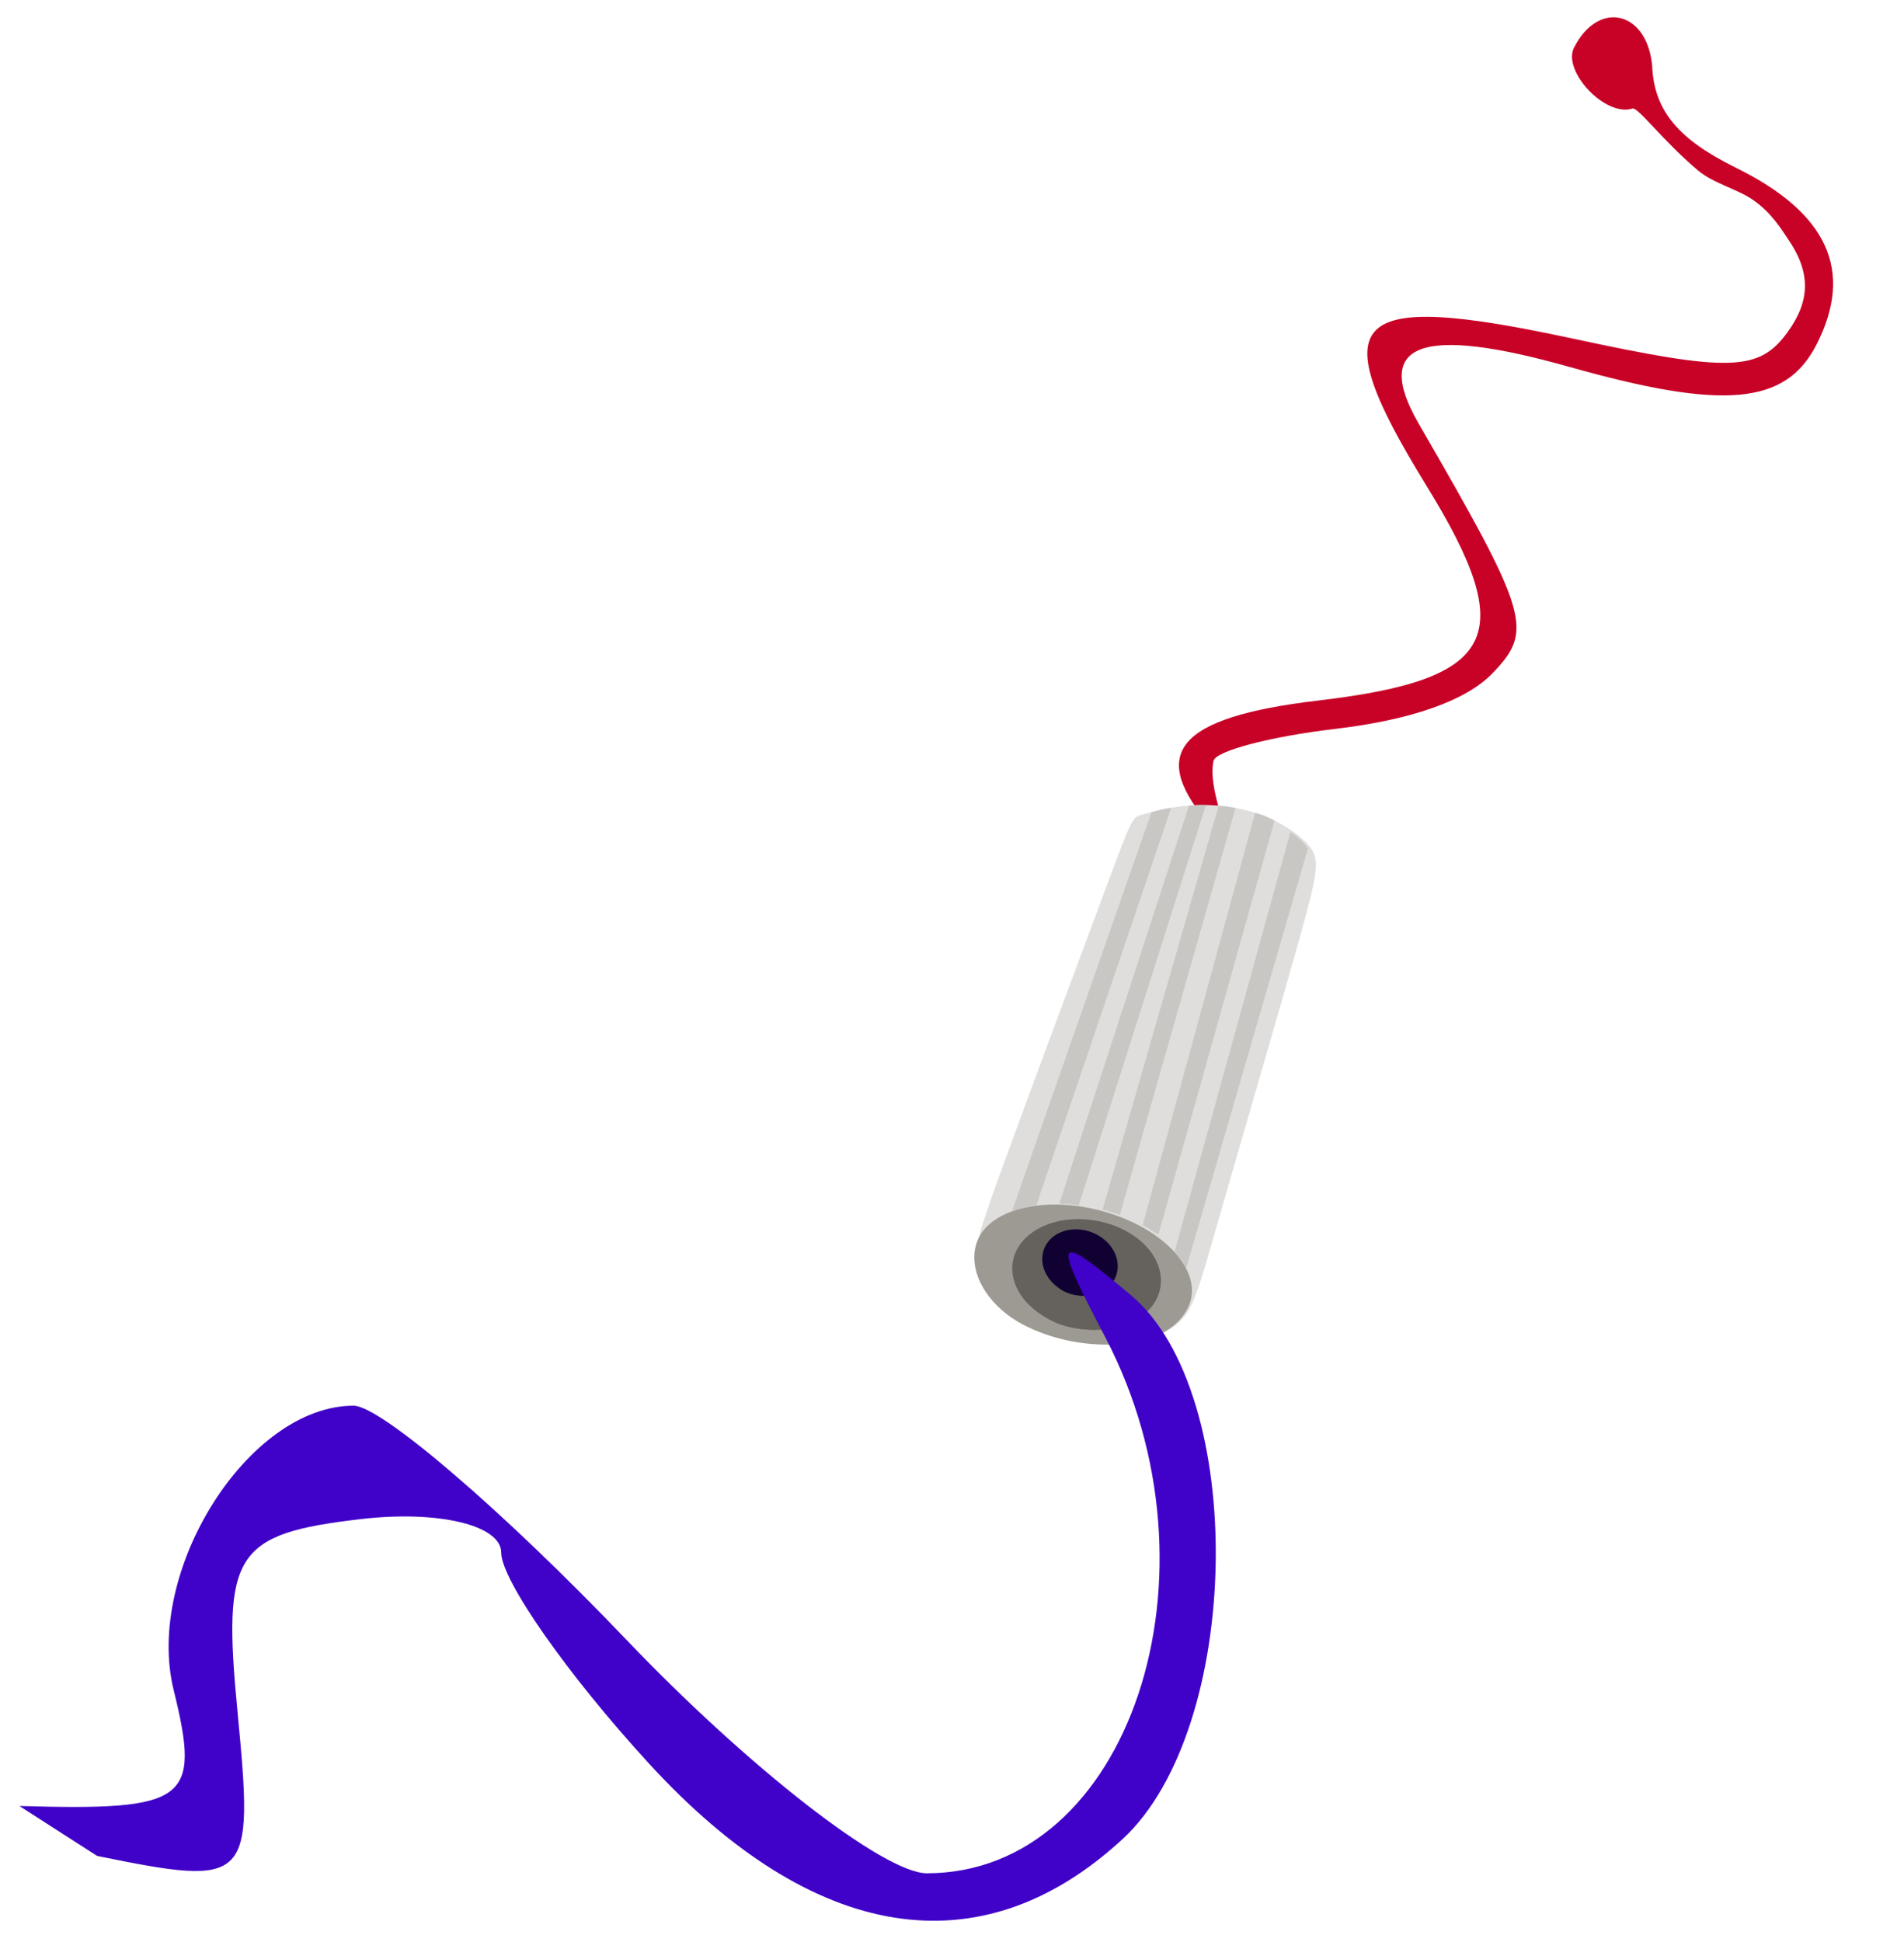 <?xml version="1.0" encoding="UTF-8" standalone="no"?>
<!-- Created with Inkscape (http://www.inkscape.org/) -->

<svg
   width="461"
   height="470"
   viewBox="0 0 121.973 124.354"
   version="1.1"
   id="svg35093"
   inkscape:version="1.2.2 (732a01da63, 2022-12-09)"
   sodipodi:docname="odpad_vesmirny_odpad.svg"
   xmlns:inkscape="http://www.inkscape.org/namespaces/inkscape"
   xmlns:sodipodi="http://sodipodi.sourceforge.net/DTD/sodipodi-0.dtd"
   xmlns="http://www.w3.org/2000/svg"
   xmlns:svg="http://www.w3.org/2000/svg">
  <sodipodi:namedview
     id="namedview35095"
     pagecolor="#ffffff"
     bordercolor="#000000"
     borderopacity="0.25"
     inkscape:showpageshadow="2"
     inkscape:pageopacity="0.0"
     inkscape:pagecheckerboard="0"
     inkscape:deskcolor="#d1d1d1"
     inkscape:document-units="mm"
     showgrid="false"
     inkscape:zoom="0.7652427"
     inkscape:cx="38.549862"
     inkscape:cy="264.62193"
     inkscape:window-width="1920"
     inkscape:window-height="991"
     inkscape:window-x="2391"
     inkscape:window-y="594"
     inkscape:window-maximized="1"
     inkscape:current-layer="layer1" />
  <defs
     id="defs35090">
    <inkscape:path-effect
       effect="bspline"
       id="path-effect23107"
       is_visible="true"
       lpeversion="1"
       weight="33.333"
       steps="2"
       helper_size="0"
       apply_no_weight="true"
       apply_with_weight="true"
       only_selected="false" />
  </defs>
  <g
     inkscape:label="Vrstva 1"
     inkscape:groupmode="layer"
     id="layer1">
    <g
       id="g31476"
       transform="matrix(2.953,0,0,2.953,-259.89,-245.35)">
      <path
         d="m 123.853,84.569 c 0.059,0.931 0.576,1.544 1.815,2.154 1.991,0.98 2.563,2.234 1.75,3.83 -0.669,1.313 -2.009,1.435 -5.362,0.489 -3.231,-0.912 -4.281,-0.516 -3.269,1.233 2.395,4.14 2.496,4.48 1.6,5.41 -0.573,0.594 -1.753,1.011 -3.421,1.208 -1.401,0.165 -2.585,0.477 -2.632,0.692 -0.172,0.788 0.739,2.316 -0.013,1.47 -1.447,-1.629 -0.8,-2.414 2.292,-2.779 3.881,-0.458 4.352,-1.393 2.345,-4.651 -2.274,-3.692 -1.721,-4.25 3.167,-3.198 3.41,0.734 4.047,0.714 4.666,-0.143 0.5,-0.692 0.498,-1.308 -0.006,-2.033 -0.112,-0.161 -0.332,-0.545 -0.753,-0.835 -0.337,-0.232 -0.849,-0.351 -1.19,-0.637 -0.753,-0.633 -1.301,-1.378 -1.419,-1.34 -0.596,0.188 -1.525,-0.817 -1.268,-1.321 0.543,-1.066 1.621,-0.78 1.7,0.452 z"
         style="fill:#c80127;fill-opacity:1;stroke-width:0.551"
         id="path23117"
         sodipodi:nodetypes="cssssssscsssscsssccc" />
      <path
         style="opacity:1;fill:#dfdedc;fill-opacity:1;stroke:#c72682;stroke-width:0.281;stroke-opacity:0"
         d="m 112.773,100.756 c 0.205,-0.059 0.615,-0.176 1.085,-0.207 0.47,-0.03 1,0.026 1.479,0.198 0.479,0.172 0.907,0.458 1.104,0.727 0.197,0.269 0.163,0.519 -0.264,2.044 -0.427,1.525 -1.248,4.325 -1.711,5.94 -0.463,1.615 -0.569,2.043 -0.913,2.334 -0.344,0.291 -0.927,0.445 -1.597,0.422 -0.67,-0.023 -1.426,-0.222 -1.92,-0.554 -0.494,-0.332 -0.724,-0.797 -0.813,-1.139 -0.089,-0.342 -0.036,-0.56 0.545,-2.158 0.581,-1.597 1.691,-4.574 2.247,-6.062 0.555,-1.488 0.555,-1.488 0.76,-1.547 z"
         id="path23105"
         inkscape:path-effect="#path-effect23107"
         inkscape:original-d="m 112.56806,100.81533 c 0.41036,-0.11735 0.8204,-0.23497 1.23014,-0.35284 0.53025,0.0569 1.06017,0.11354 1.58982,0.16992 0.42821,0.28692 0.8561,0.57357 1.28373,0.85996 -0.0335,0.25068 -0.0675,0.50109 -0.10164,0.75125 -0.82048,2.80051 -1.64125,5.60065 -2.4623,8.40059 -0.10554,0.42911 -0.21138,0.85794 -0.31752,1.28651 -0.58284,0.15393 -1.16594,0.30759 -1.74937,0.46099 -0.75609,-0.1989 -1.51244,-0.39806 -2.26911,-0.59747 -0.23034,-0.46468 -0.46098,-0.9296 -0.69193,-1.39479 0.053,-0.21828 0.10561,-0.43682 0.15796,-0.65561 1.11037,-2.9759 2.22046,-5.9521 3.33022,-8.92852 3.1e-4,2.7e-4 0,1e-5 0,1e-5 z"
         sodipodi:nodetypes="sccccccccccss" />
      <g
         id="path28005"
         transform="matrix(0.957,0.289,-0.369,0.929,0,0)">
        <path
           style="color:#000000;fill:#9d9a93;stroke-width:0.235;-inkscape-stroke:none"
           d="m 147.462,74.019 c 0,0.341 -0.178,0.689 -0.543,0.958 -0.466,0.343 -1.207,0.566 -1.951,0.566 -0.412,0 -0.8,-0.057 -1.126,-0.179 -0.724,-0.272 -1.182,-0.809 -1.182,-1.345 0,-0.777 1.075,-1.406 2.401,-1.406 1.326,2e-6 2.401,0.63 2.401,1.406 z"
           id="path28489"
           sodipodi:nodetypes="sssssss" />
        <path
           style="color:#000000;fill:#c72682;fill-opacity:0;-inkscape-stroke:none"
           d="m 145.061,72.494 c -0.682,0 -1.299,0.162 -1.756,0.43 -0.457,0.268 -0.762,0.653 -0.762,1.096 0,0.443 0.305,0.828 0.762,1.096 0.457,0.268 1.074,0.428 1.756,0.428 0.682,0 1.301,-0.16 1.758,-0.428 0.457,-0.268 0.762,-0.653 0.762,-1.096 0,-0.443 -0.305,-0.828 -0.762,-1.096 -0.457,-0.268 -1.076,-0.43 -1.758,-0.43 z m 0,0.236 c 0.644,0 1.227,0.153 1.639,0.395 0.412,0.241 0.645,0.56 0.645,0.895 0,0.334 -0.233,0.651 -0.645,0.893 -0.412,0.241 -0.994,0.396 -1.639,0.396 -0.644,0 -1.225,-0.155 -1.637,-0.396 -0.412,-0.241 -0.646,-0.558 -0.646,-0.893 0,-0.334 0.234,-0.653 0.646,-0.895 0.412,-0.241 0.992,-0.395 1.637,-0.395 z"
           id="path28486" />
      </g>
      <g
         id="path28005-1"
         transform="matrix(0.64,0.062,-0.022,0.781,20.37,43.922)"
         style="fill:#65625d;fill-opacity:1">
        <path
           style="color:#000000;fill:#65625d;fill-opacity:1;stroke-width:0.235;-inkscape-stroke:none"
           d="m 147.462,74.019 c 0,0.341 -0.178,0.689 -0.543,0.958 -0.466,0.343 -1.207,0.566 -1.951,0.566 -0.412,0 -0.8,-0.057 -1.126,-0.179 -0.724,-0.272 -1.182,-0.809 -1.182,-1.345 0,-0.777 1.075,-1.406 2.401,-1.406 1.326,2e-6 2.401,0.63 2.401,1.406 z"
           id="path28489-2"
           sodipodi:nodetypes="sssssss" />
        <path
           style="color:#000000;fill:#65625d;fill-opacity:1;-inkscape-stroke:none"
           d="m 145.061,72.494 c -0.682,0 -1.299,0.162 -1.756,0.43 -0.457,0.268 -0.762,0.653 -0.762,1.096 0,0.443 0.305,0.828 0.762,1.096 0.457,0.268 1.074,0.428 1.756,0.428 0.682,0 1.301,-0.16 1.758,-0.428 0.457,-0.268 0.762,-0.653 0.762,-1.096 0,-0.443 -0.305,-0.828 -0.762,-1.096 -0.457,-0.268 -1.076,-0.43 -1.758,-0.43 z m 0,0.236 c 0.644,0 1.227,0.153 1.639,0.395 0.412,0.241 0.645,0.56 0.645,0.895 0,0.334 -0.233,0.651 -0.645,0.893 -0.412,0.241 -0.994,0.396 -1.639,0.396 -0.644,0 -1.225,-0.155 -1.637,-0.396 -0.412,-0.241 -0.646,-0.558 -0.646,-0.893 0,-0.334 0.234,-0.653 0.646,-0.895 0.412,-0.241 0.992,-0.395 1.637,-0.395 z"
           id="path28486-9" />
      </g>
      <g
         id="path28005-1-8"
         transform="matrix(0.325,0.037,-0.011,0.469,65.107,70.383)"
         style="fill:#110133;fill-opacity:1">
        <path
           style="color:#000000;fill:#110133;fill-opacity:1;stroke-width:0.235;-inkscape-stroke:none"
           d="m 147.462,74.019 c 0,0.341 -0.178,0.689 -0.543,0.958 -0.466,0.343 -1.207,0.566 -1.951,0.566 -0.412,0 -0.8,-0.057 -1.126,-0.179 -0.724,-0.272 -1.182,-0.809 -1.182,-1.345 0,-0.777 1.075,-1.406 2.401,-1.406 1.326,2e-6 2.401,0.63 2.401,1.406 z"
           id="path28489-2-0"
           sodipodi:nodetypes="sssssss" />
        <path
           style="color:#000000;fill:#110133;fill-opacity:1;-inkscape-stroke:none"
           d="m 145.061,72.494 c -0.682,0 -1.299,0.162 -1.756,0.43 -0.457,0.268 -0.762,0.653 -0.762,1.096 0,0.443 0.305,0.828 0.762,1.096 0.457,0.268 1.074,0.428 1.756,0.428 0.682,0 1.301,-0.16 1.758,-0.428 0.457,-0.268 0.762,-0.653 0.762,-1.096 0,-0.443 -0.305,-0.828 -0.762,-1.096 -0.457,-0.268 -1.076,-0.43 -1.758,-0.43 z m 0,0.236 c 0.644,0 1.227,0.153 1.639,0.395 0.412,0.241 0.645,0.56 0.645,0.895 0,0.334 -0.233,0.651 -0.645,0.893 -0.412,0.241 -0.994,0.396 -1.639,0.396 -0.644,0 -1.225,-0.155 -1.637,-0.396 -0.412,-0.241 -0.646,-0.558 -0.646,-0.893 0,-0.334 0.234,-0.653 0.646,-0.895 0.412,-0.241 0.992,-0.395 1.637,-0.395 z"
           id="path28486-9-5" />
      </g>
      <path
         d="m 88.43,122.25 c 3.651,0.105 3.939,-0.111 3.347,-2.511 -0.64,-2.593 1.623,-6.17 3.903,-6.17 0.588,0 3.249,2.282 5.912,5.07 2.663,2.789 5.599,5.07 6.523,5.07 4.393,0 6.557,-6.495 3.872,-11.623 -1.165,-2.225 -1.112,-2.313 0.554,-0.915 2.541,2.133 2.429,9.395 -0.183,11.8 -3.069,2.827 -6.699,2.249 -10.264,-1.635 -1.767,-1.925 -3.212,-3.987 -3.212,-4.582 0,-0.595 -1.37,-0.922 -3.045,-0.726 -2.742,0.321 -3.008,0.737 -2.676,4.178 0.359,3.722 0.28,3.803 -3.045,3.127"
         style="fill:#4001c8;fill-opacity:1;stroke-width:1.117"
         id="path22344" />
      <g
         id="rect28734"
         transform="rotate(19.27)">
        <path
           style="color:#000000;fill:#c9c7c4;stroke-width:0.264;-inkscape-stroke:none"
           d="m 139.891,57.767 c 0,0 0.121,-0.082 0.174,-0.117 0.068,-0.044 0.164,-0.098 0.198,-0.113 l 0.083,9.099 c 0,0 -0.054,0.026 -0.103,0.054 -0.048,0.028 -0.091,0.057 -0.128,0.08 -0.08,0.051 -0.225,0.171 -0.225,0.171 z"
           id="path31447"
           sodipodi:nodetypes="csccsscc" />
        <path
           style="color:#000000;fill:#c72682;fill-opacity:0;-inkscape-stroke:none"
           d="m 139.75,57.115 v 0.131 9.768 h 0.662 v -9.898 z m 0.264,0.264 h 0.135 V 66.75 h -0.135 z"
           id="path31444" />
      </g>
      <g
         id="rect28734-4"
         transform="rotate(17.795)">
        <path
           style="color:#000000;fill:#c9c7c4;fill-opacity:1;stroke-width:0.264;-inkscape-stroke:none"
           d="m 139.089,60.965 c 0,0 0.096,-0.04 0.156,-0.061 0.052,-0.018 0.19,-0.063 0.19,-0.063 l 0.026,9.107 -0.226,0.044 -0.187,0.054 z"
           id="path31147"
           sodipodi:nodetypes="csccccc" />
        <path
           style="color:#000000;fill:#c72682;fill-opacity:0;-inkscape-stroke:none"
           d="m 138.904,60.395 v 0.133 9.768 h 0.662 v -9.9 z m 0.264,0.264 h 0.135 v 9.371 h -0.135 z"
           id="path31144" />
      </g>
      <g
         id="rect28734-4-5"
         transform="rotate(15.959)">
        <path
           style="color:#000000;fill:#c9c7c4;fill-opacity:1;stroke-width:0.264;-inkscape-stroke:none"
           d="m 137.683,65.216 0.164,-0.031 0.201,-0.024 0.013,9.176 c 0,0 -0.156,-0.007 -0.214,-0.008 -0.072,-0.002 -0.176,-0.001 -0.176,-0.001 z"
           id="path30870"
           sodipodi:nodetypes="ccccscc" />
        <path
           style="color:#000000;fill:#c72682;fill-opacity:0;-inkscape-stroke:none"
           d="m 137.539,64.812 v 0.131 9.768 h 0.662 V 64.812 Z m 0.264,0.264 h 0.135 v 9.371 h -0.135 z"
           id="path30872" />
      </g>
      <g
         id="rect28734-4-5-5"
         transform="rotate(15.356)">
        <path
           style="color:#000000;fill:#c9c7c4;fill-opacity:1;stroke-width:0.264;-inkscape-stroke:none"
           d="m 137.793,66.598 c 0,0 0.091,0.005 0.159,0.005 0.07,4.05e-4 0.292,0.047 0.292,0.047 l -0.052,9.329 c 0,0 -0.148,-0.05 -0.218,-0.07 -0.056,-0.016 -0.165,-0.042 -0.165,-0.042 z"
           id="path29649"
           sodipodi:nodetypes="csccscc" />
        <path
           style="color:#000000;fill:#c72682;fill-opacity:0;-inkscape-stroke:none"
           d="m 137.664,66.408 v 0.133 9.766 h 0.662 v -9.898 z m 0.264,0.264 h 0.135 v 9.371 h -0.135 z"
           id="path29646" />
      </g>
      <g
         id="rect28734-4-5-5-1"
         transform="matrix(0.966,0.257,-0.272,0.962,0,0)">
        <path
           style="color:#000000;fill:#c9c7c4;fill-opacity:1;stroke-width:0.286;-inkscape-stroke:none"
           d="m 139.214,67.932 c 0,0 0.174,0.064 0.255,0.107 0.073,0.038 0.207,0.136 0.207,0.136 l -0.065,9.487 c 0,0 -0.154,-0.162 -0.216,-0.199 -0.05,-0.031 -0.123,-0.086 -0.123,-0.086 z"
           id="path28907"
           sodipodi:nodetypes="csccscc" />
        <path
           style="color:#000000;fill:#c72682;fill-opacity:0;-inkscape-stroke:none"
           d="m 139.109,67.654 v 0.143 10.438 h 0.723 V 67.654 Z m 0.285,0.285 h 0.15 v 10.01 h -0.15 z"
           id="path28904" />
      </g>
    </g>
  </g>
</svg>
